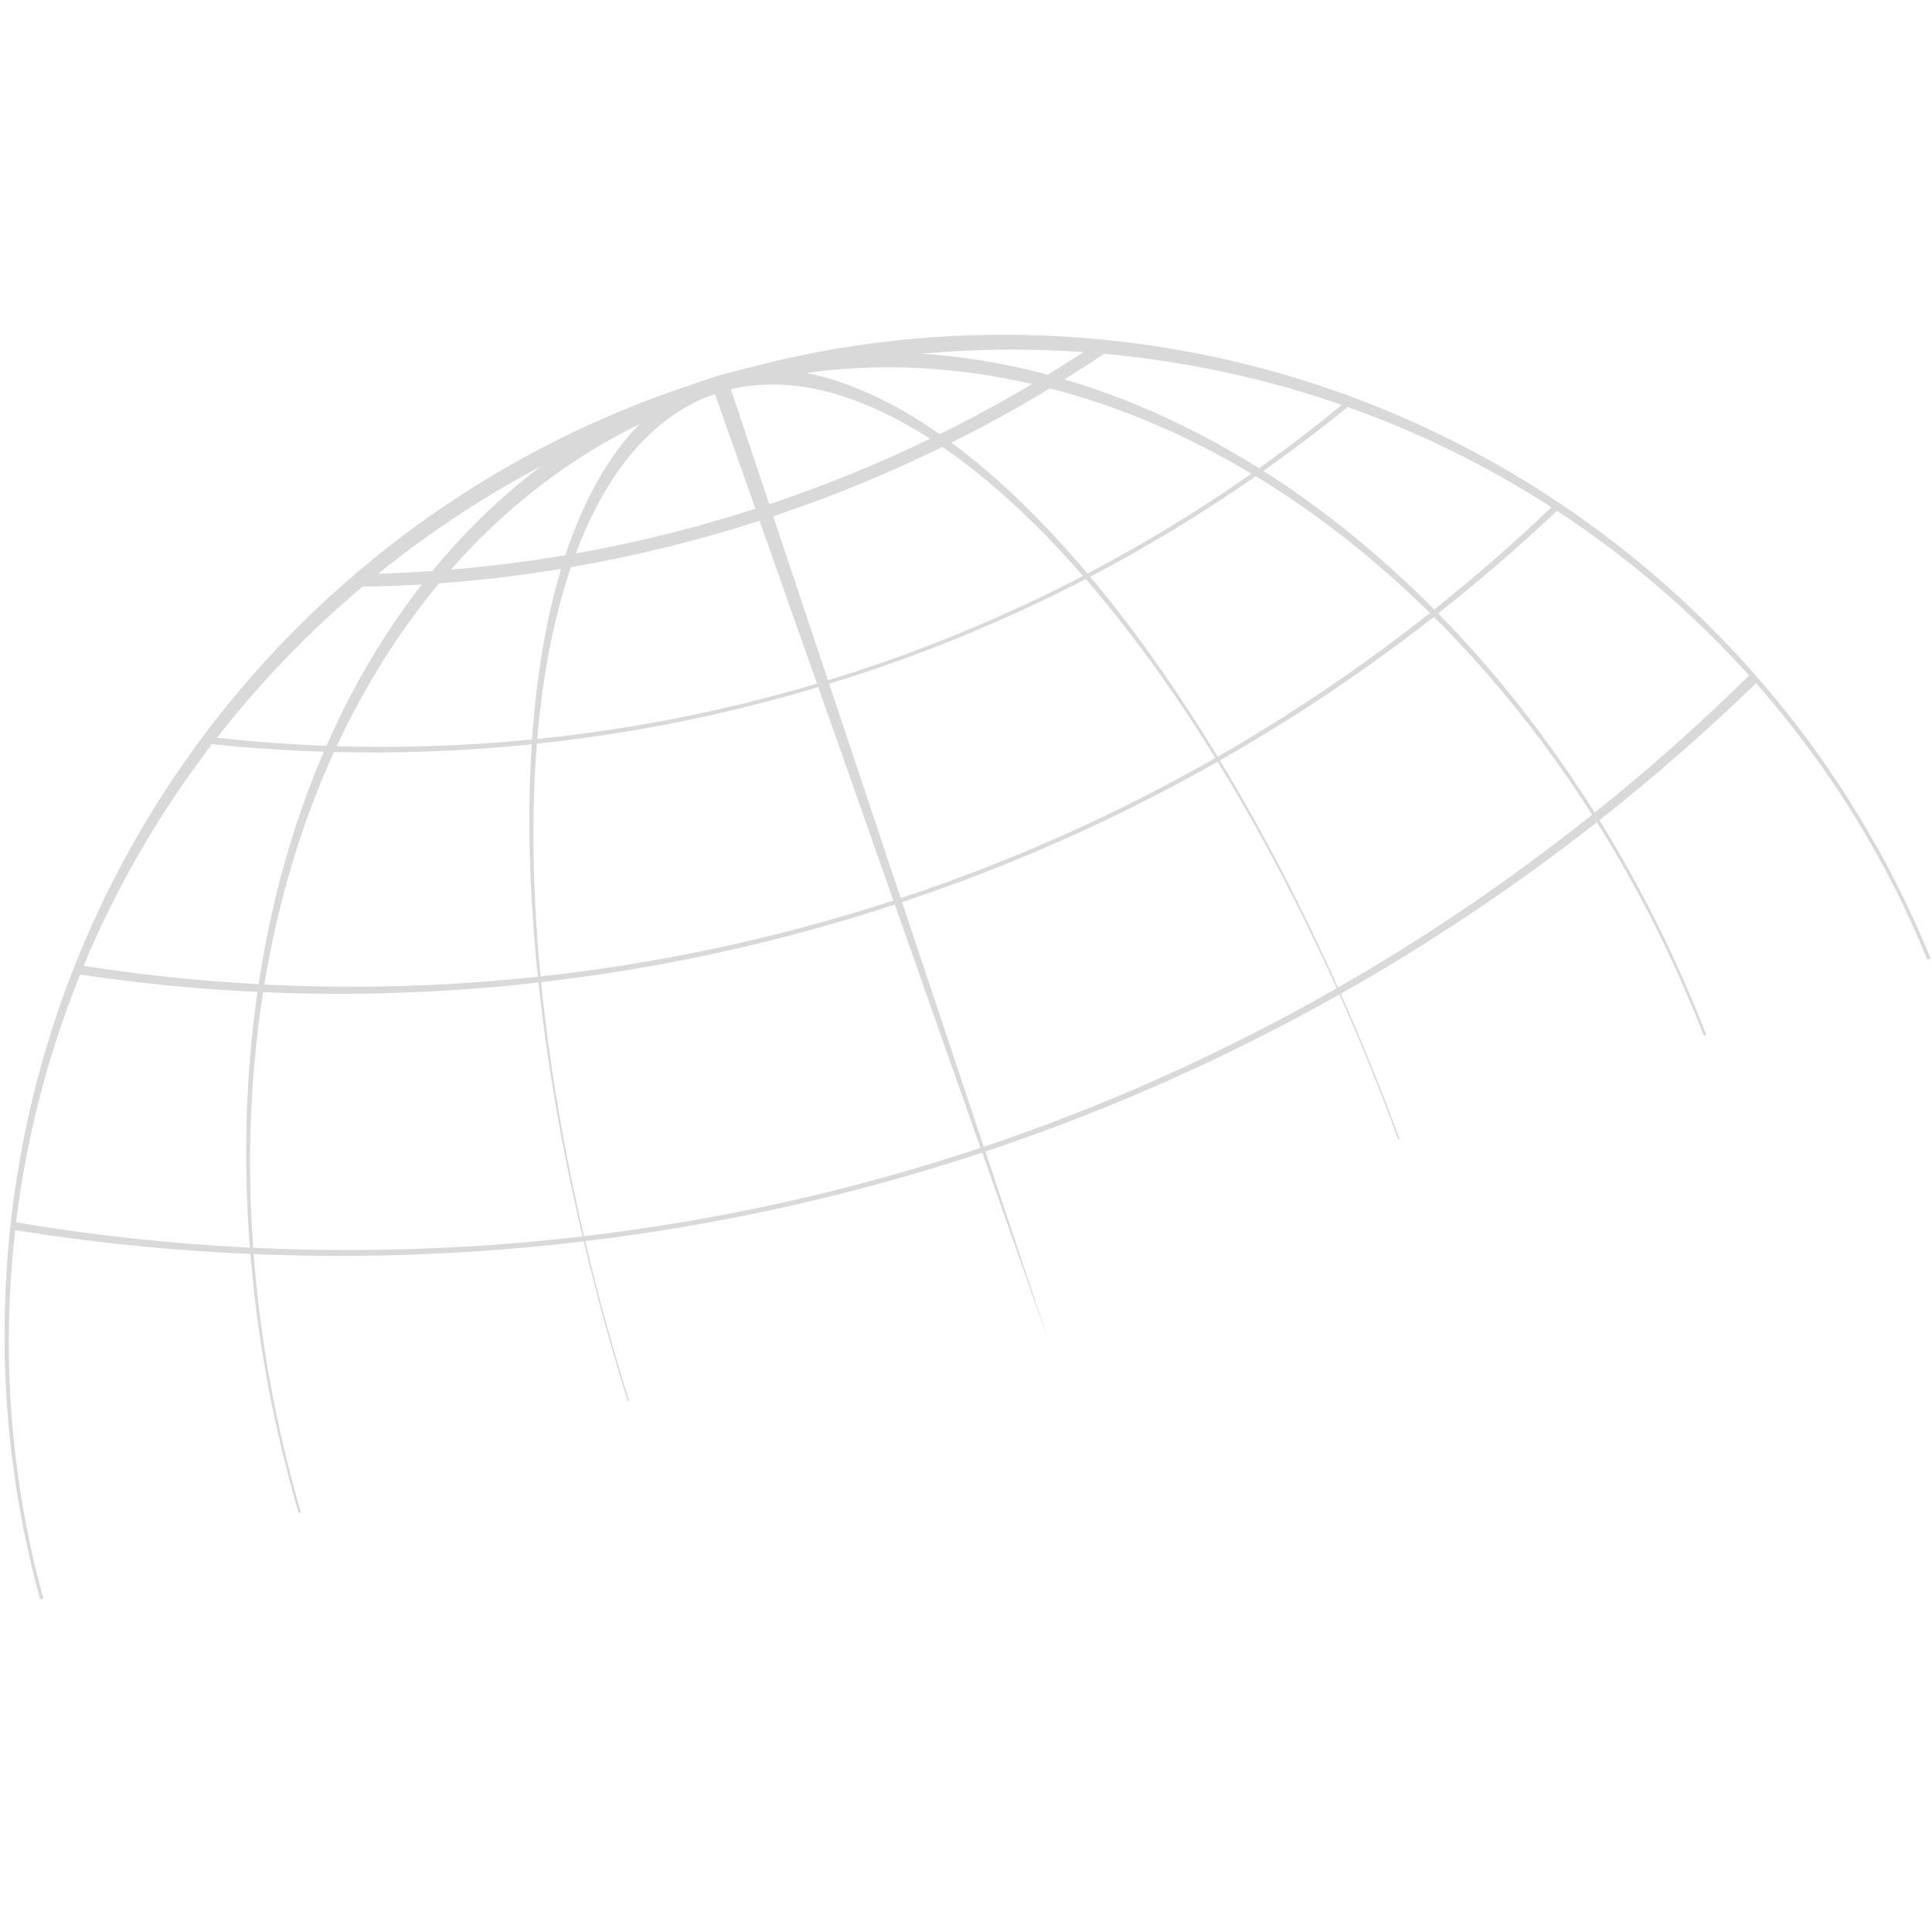 <svg xmlns="http://www.w3.org/2000/svg" xmlns:xlink="http://www.w3.org/1999/xlink" width="500" zoomAndPan="magnify" viewBox="0 0 375 375" height="500" preserveAspectRatio="xMidYMid meet" version="1.0">
    <defs>
        <clipPath id="d4f5776cf1">
            <path d="M 0 64.328 L 375 64.328 L 375 310.328 L 0 310.328 Z M 0 64.328 " clip-rule="nonzero"/>
        </clipPath>
    </defs>
    <g clip-path="url(#d4f5776cf1)">
        <path fill="#d9d9d9" d="M 130.945 75.77 C 57.926 101.273 4.277 169.348 1.035 251.316 C 0.219 271.898 2.652 291.863 7.859 310.707 L 8.473 310.5 C 3.336 291.93 0.992 272.234 1.902 251.918 C 2.102 247.492 2.461 243.113 2.953 238.777 C 17.922 241.184 33.156 242.727 48.598 243.391 C 50.012 260.582 53.223 277.461 57.965 293.684 L 58.406 293.531 C 53.684 277.379 50.543 260.566 49.238 243.422 C 61.906 243.949 74.719 243.883 87.637 243.176 C 96.277 242.707 104.828 241.957 113.301 240.945 C 115.789 251.395 118.648 261.766 121.848 271.977 L 122.105 271.891 C 118.906 261.699 116.055 251.336 113.59 240.902 C 140.234 237.703 166.004 231.883 190.652 223.715 L 203.637 260.586 L 191.266 223.508 C 215.316 215.492 238.305 205.25 259.988 193.023 C 264.047 202.133 267.867 211.539 271.395 221.164 L 271.648 221.078 C 268.113 211.438 264.289 202.012 260.242 192.879 C 277.695 183.02 294.312 171.879 309.957 159.59 C 318.031 172.484 325.023 186.391 330.707 201.008 L 331.184 200.848 C 325.473 186.164 318.492 172.184 310.449 159.195 C 321.039 150.848 331.191 141.977 340.852 132.617 C 354.785 148.426 366.082 166.531 374.094 186.27 L 374.723 186.055 C 346.934 117.656 281.137 68.234 202.566 65.125 C 182.797 64.344 163.609 66.551 145.422 71.34 C 143.867 71.711 142.324 72.113 140.793 72.551 C 139.609 72.836 138.445 73.191 137.309 73.602 C 137.219 73.637 137.133 73.68 137.039 73.715 C 136.23 73.977 135.414 74.234 134.613 74.52 C 134.453 74.574 134.301 74.641 134.141 74.699 C 133.074 75.051 132.004 75.395 130.945 75.766 Z M 137.402 76.961 C 137.867 76.812 138.328 76.668 138.793 76.527 L 146.629 98.746 C 135.074 102.469 123.426 105.344 111.758 107.418 C 117.562 91.902 126.289 81.379 137.402 76.961 Z M 141.883 75.59 C 142.164 75.508 142.453 75.438 142.734 75.359 C 150.77 73.664 159.855 74.855 169.859 79.324 C 173.406 80.91 176.965 82.875 180.539 85.168 C 170.953 89.797 161 93.902 150.684 97.406 C 150.227 97.562 149.77 97.699 149.312 97.852 Z M 124.105 82.336 C 118.133 88.438 113.293 97.016 109.746 107.758 C 102.336 109.016 94.91 109.945 87.508 110.559 C 98.035 98.594 110.375 89.031 124.105 82.336 Z M 156.512 72.406 C 167.137 70.898 178.27 70.898 189.777 72.555 C 193.324 73.066 196.844 73.738 200.344 74.539 C 194.523 77.992 188.539 81.246 182.402 84.27 C 177.93 81.145 173.457 78.547 169.023 76.527 C 164.676 74.543 160.504 73.18 156.512 72.406 Z M 104.957 90.535 C 97.309 96.309 90.258 103.113 83.93 110.84 C 80.418 111.086 76.918 111.25 73.414 111.352 C 83.195 103.449 93.758 96.461 104.957 90.531 Z M 178.863 68.656 C 186.883 67.938 195.023 67.688 203.266 67.973 C 205.613 68.055 207.957 68.184 210.281 68.348 C 208.004 69.84 205.695 71.309 203.363 72.734 C 198.629 71.469 193.836 70.461 189.012 69.734 C 185.594 69.223 182.211 68.879 178.863 68.656 Z M 70.352 113.875 C 74.188 113.812 78.035 113.672 81.883 113.438 C 74.676 122.703 68.449 133.207 63.363 144.766 C 56.234 144.5 49.148 143.973 42.117 143.195 C 50.477 132.469 59.949 122.637 70.352 113.875 Z M 214.305 68.672 C 230.383 70.125 245.828 73.512 260.441 78.598 C 255.246 82.863 249.895 86.969 244.395 90.883 C 232.355 83.34 219.691 77.488 206.617 73.641 C 209.211 72.023 211.777 70.371 214.305 68.672 Z M 85.215 113.238 C 85.219 113.234 85.23 113.234 85.234 113.23 C 93.113 112.656 101.012 111.719 108.91 110.418 C 106.043 119.953 104.129 131.059 103.27 143.531 C 90.547 144.789 77.891 145.211 65.363 144.828 C 70.828 133.098 77.496 122.5 85.215 113.238 Z M 203.797 75.379 C 217.34 78.867 230.457 84.492 242.906 91.938 C 232.785 99.039 222.164 105.508 211.086 111.328 C 202.418 101.074 193.547 92.473 184.664 85.914 C 191.227 82.645 197.609 79.129 203.797 75.379 Z M 110.812 110.094 C 123.051 107.984 135.281 104.992 147.43 101.074 L 158.57 132.691 C 149.578 135.363 140.379 137.645 130.977 139.48 C 122.059 141.223 113.148 142.523 104.277 143.434 C 105.355 130.766 107.578 119.578 110.812 110.094 Z M 182.93 86.75 C 192.094 93.027 201.266 101.52 210.215 111.797 C 194.582 119.941 178.047 126.742 160.707 132.039 L 150.078 100.195 C 150.531 100.043 150.98 99.906 151.43 99.754 C 162.344 96.047 172.844 91.68 182.93 86.75 Z M 41.16 144.434 C 48.332 145.188 55.574 145.676 62.852 145.906 C 56.957 159.594 52.668 174.734 50.199 191.027 C 38.773 190.414 27.438 189.215 16.23 187.465 C 22.668 171.992 31.094 157.559 41.16 144.434 Z M 261.602 79.004 C 275.645 83.992 288.887 90.555 301.141 98.457 C 293.879 105.395 286.281 112.02 278.383 118.309 C 268.078 107.914 256.953 98.852 245.215 91.402 C 250.824 87.445 256.301 83.316 261.602 79.004 Z M 64.828 145.961 C 77.508 146.277 90.32 145.801 103.207 144.469 C 102.336 158.012 102.695 173.137 104.402 189.582 C 86.578 191.5 68.84 191.977 51.309 191.09 C 54 174.754 58.602 159.605 64.832 145.961 Z M 243.742 92.434 C 255.723 99.699 267.059 108.648 277.547 118.977 C 264.613 129.211 250.863 138.559 236.348 146.879 C 228.453 133.887 220.133 122.109 211.598 111.938 C 222.785 106.086 233.508 99.559 243.738 92.434 Z M 104.215 144.352 C 112.82 143.43 121.461 142.152 130.113 140.461 C 139.898 138.547 149.465 136.168 158.824 133.367 L 173.41 174.789 C 165.773 177.277 158 179.512 150.082 181.48 C 135.035 185.219 119.945 187.875 104.93 189.516 C 103.336 173.004 103.133 157.852 104.215 144.352 Z M 210.738 112.379 C 219.418 122.418 227.883 134.141 235.898 147.125 C 216.801 158.035 196.395 167.195 174.832 174.324 L 160.945 132.723 C 178.359 127.375 195 120.539 210.738 112.379 Z M 15.555 189.164 C 26.906 190.852 38.395 191.996 49.973 192.535 C 48.027 206.074 47.336 220.398 48.062 235.34 C 48.172 237.625 48.324 239.895 48.5 242.172 C 33.152 241.422 18 239.762 3.117 237.258 C 5.168 220.449 9.426 204.32 15.555 189.164 Z M 302.215 99.141 C 316.031 108.18 328.551 118.953 339.5 131.117 C 329.984 140.492 319.973 149.371 309.531 157.738 C 300.586 143.516 290.367 130.488 279.152 119.055 C 287.152 112.746 294.848 106.094 302.215 99.141 Z M 51.07 192.574 C 68.711 193.34 86.57 192.738 104.516 190.699 C 105.352 198.512 106.484 206.617 107.938 214.988 C 109.387 223.336 111.109 231.688 113.066 239.992 C 105.102 240.922 97.059 241.605 88.941 242.047 C 75.551 242.777 62.281 242.812 49.156 242.191 C 49.008 240.129 48.871 238.059 48.777 235.984 C 48.102 220.816 48.922 206.285 51.074 192.574 Z M 278.316 119.734 C 289.676 131.039 300.02 143.957 309.035 158.129 C 293.52 170.52 277.043 181.75 259.699 191.688 C 252.672 175.961 244.965 161.133 236.785 147.598 C 251.398 139.27 265.27 129.957 278.316 119.734 Z M 105.027 190.641 C 119.695 188.949 134.414 186.312 149.129 182.652 C 157.465 180.582 165.645 178.203 173.676 175.57 L 190.312 222.801 C 165.723 231.004 139.984 236.82 113.355 239.949 C 111.477 231.898 109.836 223.805 108.449 215.711 C 106.969 207.051 105.832 198.688 105.027 190.641 Z M 236.336 147.848 C 244.598 161.309 252.375 176.109 259.441 191.836 C 237.852 204.184 214.949 214.527 190.945 222.586 L 175.098 175.105 C 196.691 167.922 217.156 158.746 236.336 147.848 Z M 236.336 147.848 " />
    </g>
</svg>